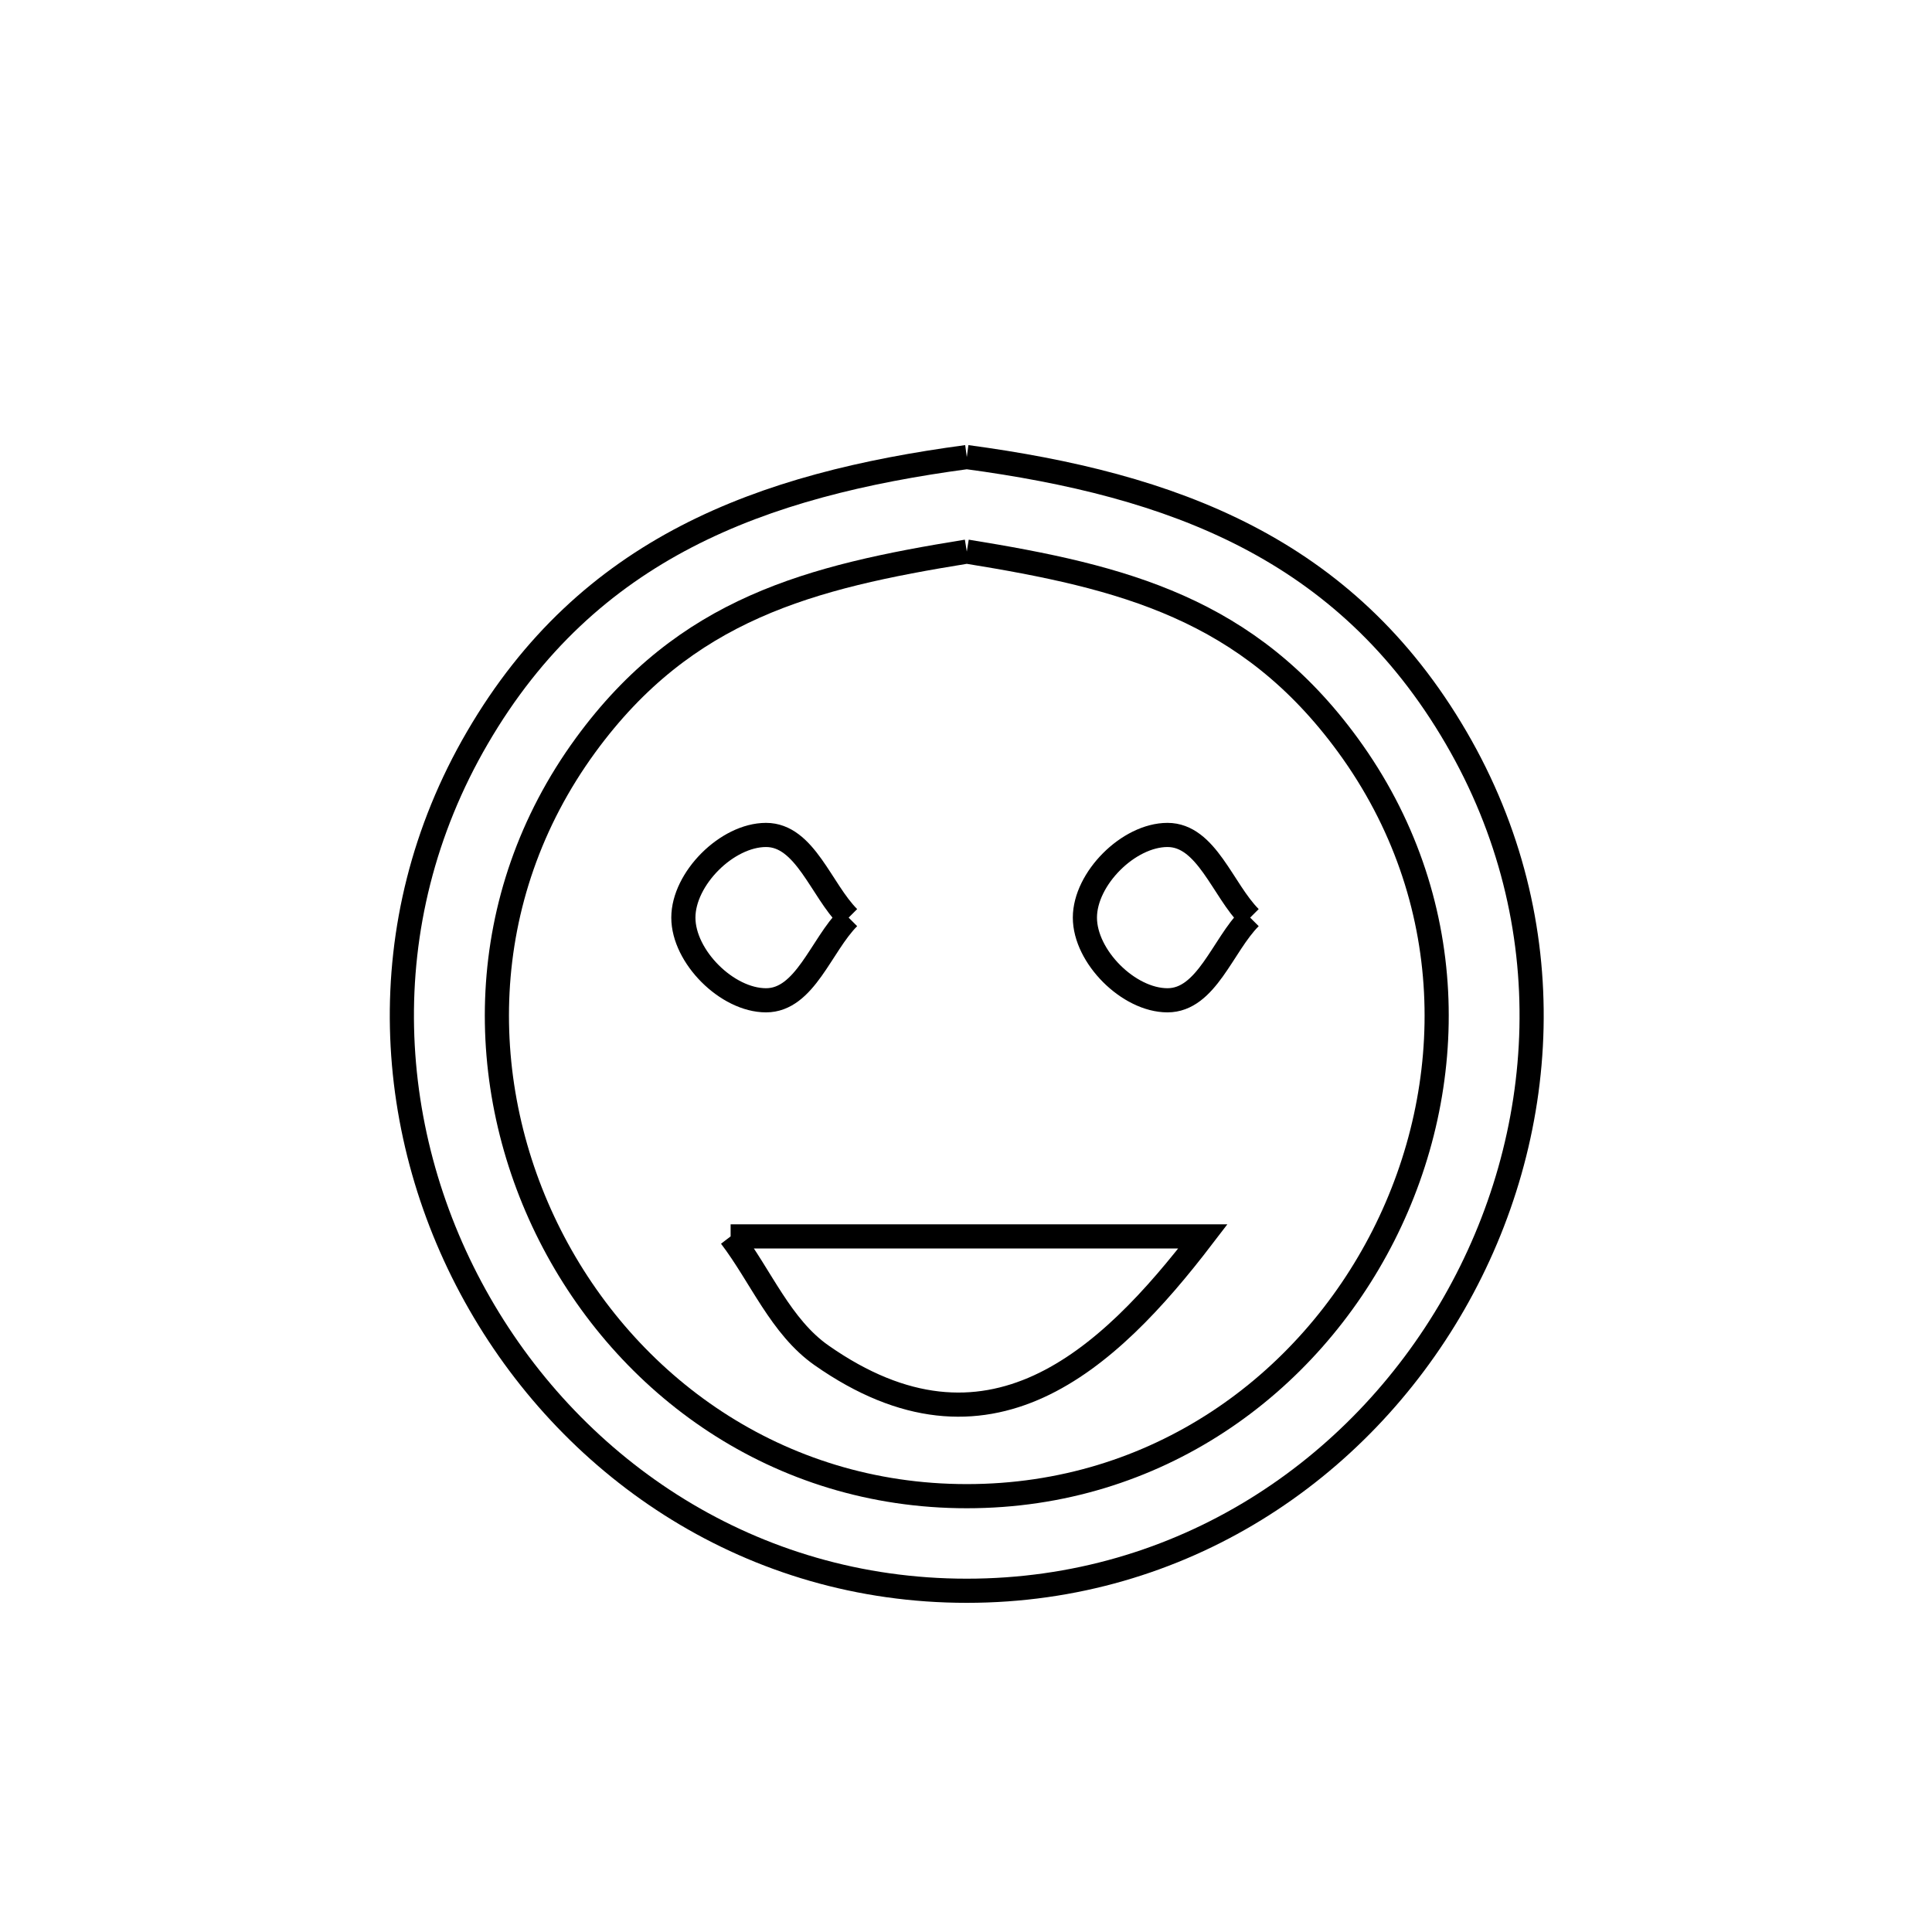 <svg xmlns="http://www.w3.org/2000/svg" viewBox="0.0 0.0 24.0 24.0" height="200px" width="200px"><path fill="none" stroke="black" stroke-width=".3" stroke-opacity="1.0"  filling="0" d="M12.01 5.678 L12.01 5.678 C14.562 6.021 16.713 6.803 18.089 9.165 C19.434 11.472 19.249 14.121 18.061 16.193 C16.873 18.265 14.681 19.761 12.01 19.761 C9.338 19.761 7.146 18.265 5.958 16.193 C4.769 14.121 4.585 11.472 5.93 9.165 C7.306 6.803 9.457 6.021 12.01 5.678 L12.01 5.678"></path>
<path fill="none" stroke="black" stroke-width=".3" stroke-opacity="1.0"  filling="0" d="M12.01 6.852 L12.01 6.852 C13.958 7.167 15.504 7.559 16.744 9.256 C18.133 11.158 18.128 13.49 17.186 15.348 C16.244 17.205 14.366 18.587 12.01 18.586 C9.653 18.586 7.775 17.205 6.833 15.347 C5.892 13.49 5.886 11.158 7.275 9.256 C8.515 7.559 10.061 7.167 12.01 6.852 L12.01 6.852"></path>
<path fill="none" stroke="black" stroke-width=".3" stroke-opacity="1.0"  filling="0" d="M10.542 11.399 L10.542 11.399 C10.2 11.741 10 12.426 9.516 12.426 C9.031 12.426 8.489 11.883 8.489 11.399 C8.489 10.915 9.031 10.372 9.516 10.372 C10 10.372 10.2 11.057 10.542 11.399 L10.542 11.399"></path>
<path fill="none" stroke="black" stroke-width=".3" stroke-opacity="1.0"  filling="0" d="M15.53 11.399 L15.53 11.399 C15.188 11.741 14.988 12.426 14.503 12.426 C14.019 12.426 13.477 11.883 13.477 11.399 C13.477 10.915 14.019 10.372 14.503 10.372 C14.988 10.372 15.188 11.057 15.53 11.399 L15.53 11.399"></path>
<path fill="none" stroke="black" stroke-width=".3" stroke-opacity="1.0"  filling="0" d="M9.076 15.359 L14.943 15.359 C13.754 16.914 12.27 18.282 10.206 16.837 C9.698 16.481 9.452 15.852 9.076 15.359 L9.076 15.359"></path></svg>